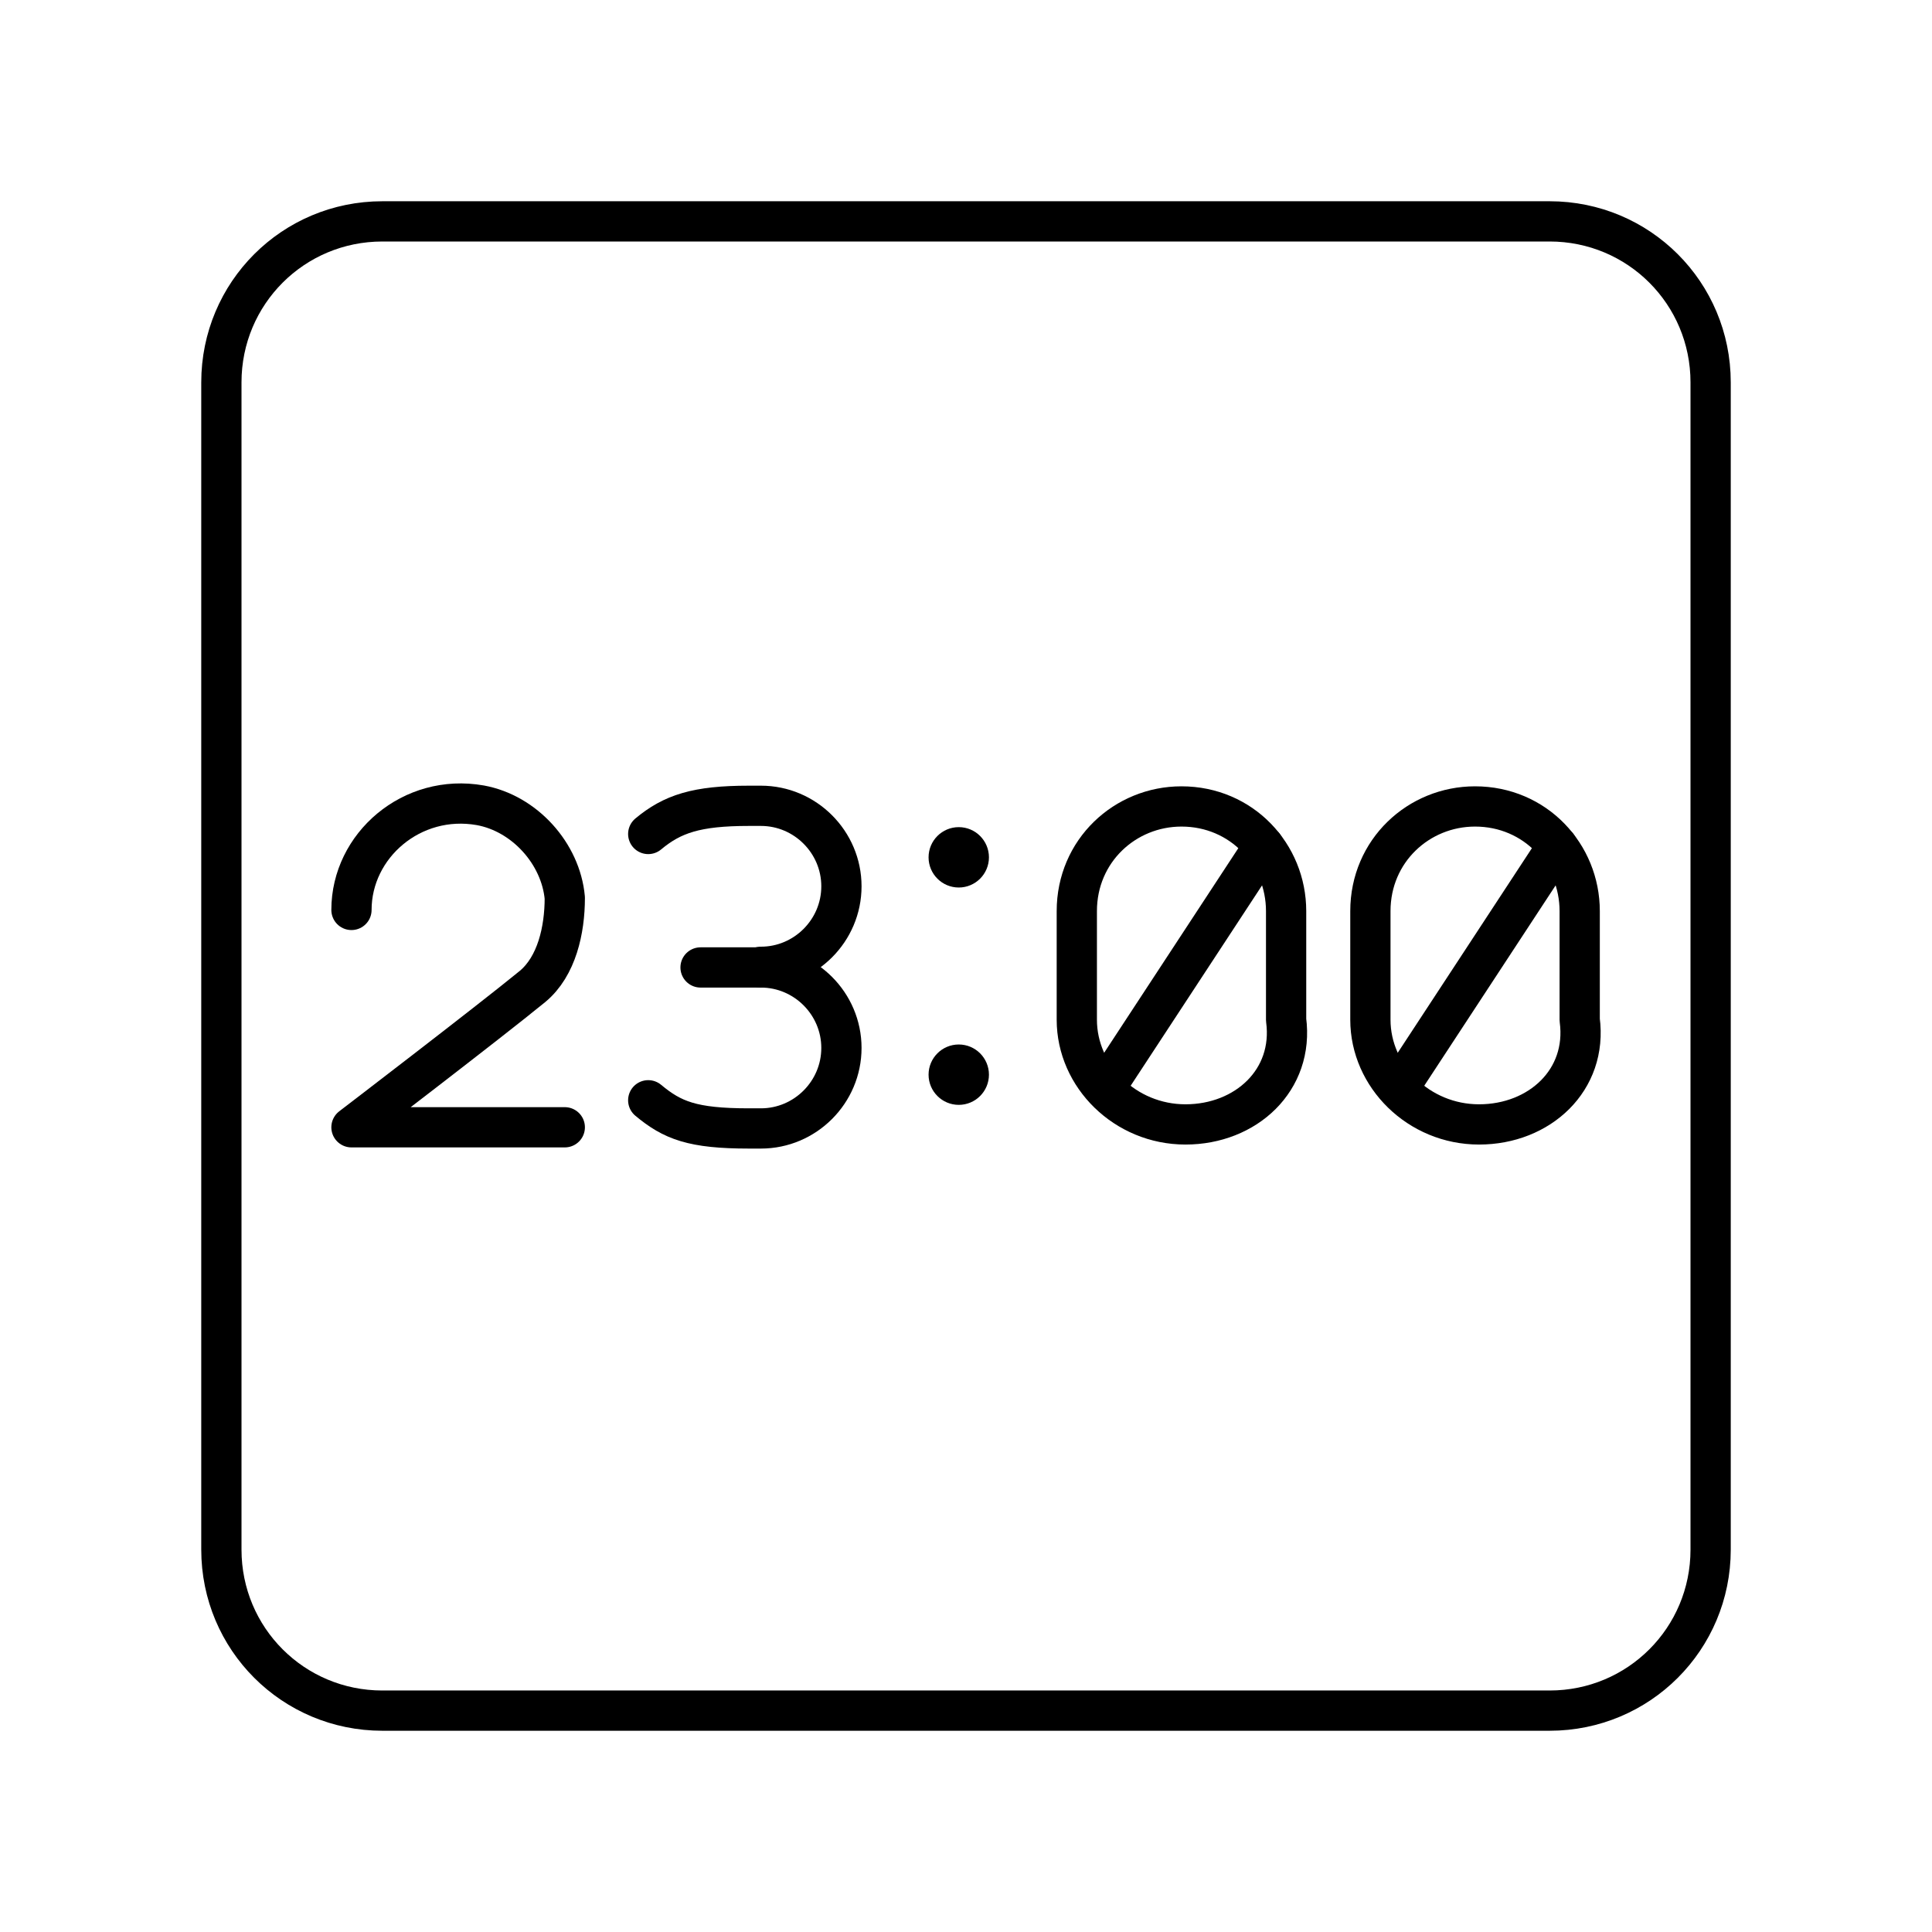 <?xml version="1.0" encoding="UTF-8"?><svg id="a" xmlns="http://www.w3.org/2000/svg" viewBox="0 0 48 48"><defs><style>.r{fill:none;stroke:#000;stroke-linecap:round;stroke-linejoin:round;}.s{fill:#000;stroke-width:0px;}</style></defs><path id="b" class="r" d="M9.5,5.5h29c2.216,0,4,1.784,4,4v29c0,2.216-1.784,4-4,4H9.5c-2.216,0-4-1.784-4-4V9.5c0-2.216,1.784-4,4-4Z"/><g id="c"><path id="d" class="r" d="M8.732,22.607c0-1.6,1.5-2.9,3.2-2.6,1.1.2,2,1.2,2.1,2.3,0,.8-.2,1.7-.8,2.2-1.1.9-4.5,3.5-4.5,3.5h5.3"/></g><g id="e"><path id="f" class="r" d="M31.398,21.02l-3.945,6.016"/><path id="g" class="r" d="M29.453,27.936h0c-1.5,0-2.7-1.2-2.7-2.6v-2.7c0-1.5,1.2-2.6,2.6-2.6h0c1.5,0,2.6,1.2,2.6,2.6v2.7c.2,1.5-1,2.6-2.5,2.6Z"/></g><g id="h"><path id="i" class="r" d="M38.692,21.02l-3.945,6.016"/><path id="j" class="r" d="M36.747,27.936h0c-1.5,0-2.7-1.2-2.7-2.6v-2.7c0-1.5,1.2-2.6,2.6-2.6h0c1.5,0,2.6,1.2,2.6,2.6v2.7c.2,1.5-1,2.6-2.5,2.6Z"/></g><g id="k"><path id="l" class="s" d="M24.57,26.7c0,.414-.336.75-.75.75s-.75-.336-.75-.75.336-.75.75-.75.75.336.75.75Z"/><circle id="m" class="s" cx="23.82" cy="21.3" r=".75"/></g><g id="n"><path id="o" class="r" d="M16.105,27.336c.6.5,1.1.7,2.5.7h.3c1.1,0,2-.9,2-2h0c0-1.1-.9-2-2-2"/><path id="p" class="r" d="M16.105,20.72c.6-.5,1.2-.7,2.5-.7h.3c1.1,0,2,.9,2,2h0c0,1.1-.9,2-2,2"/><path id="q" class="r" d="M17.405,24.036h1.5"/></g></svg>